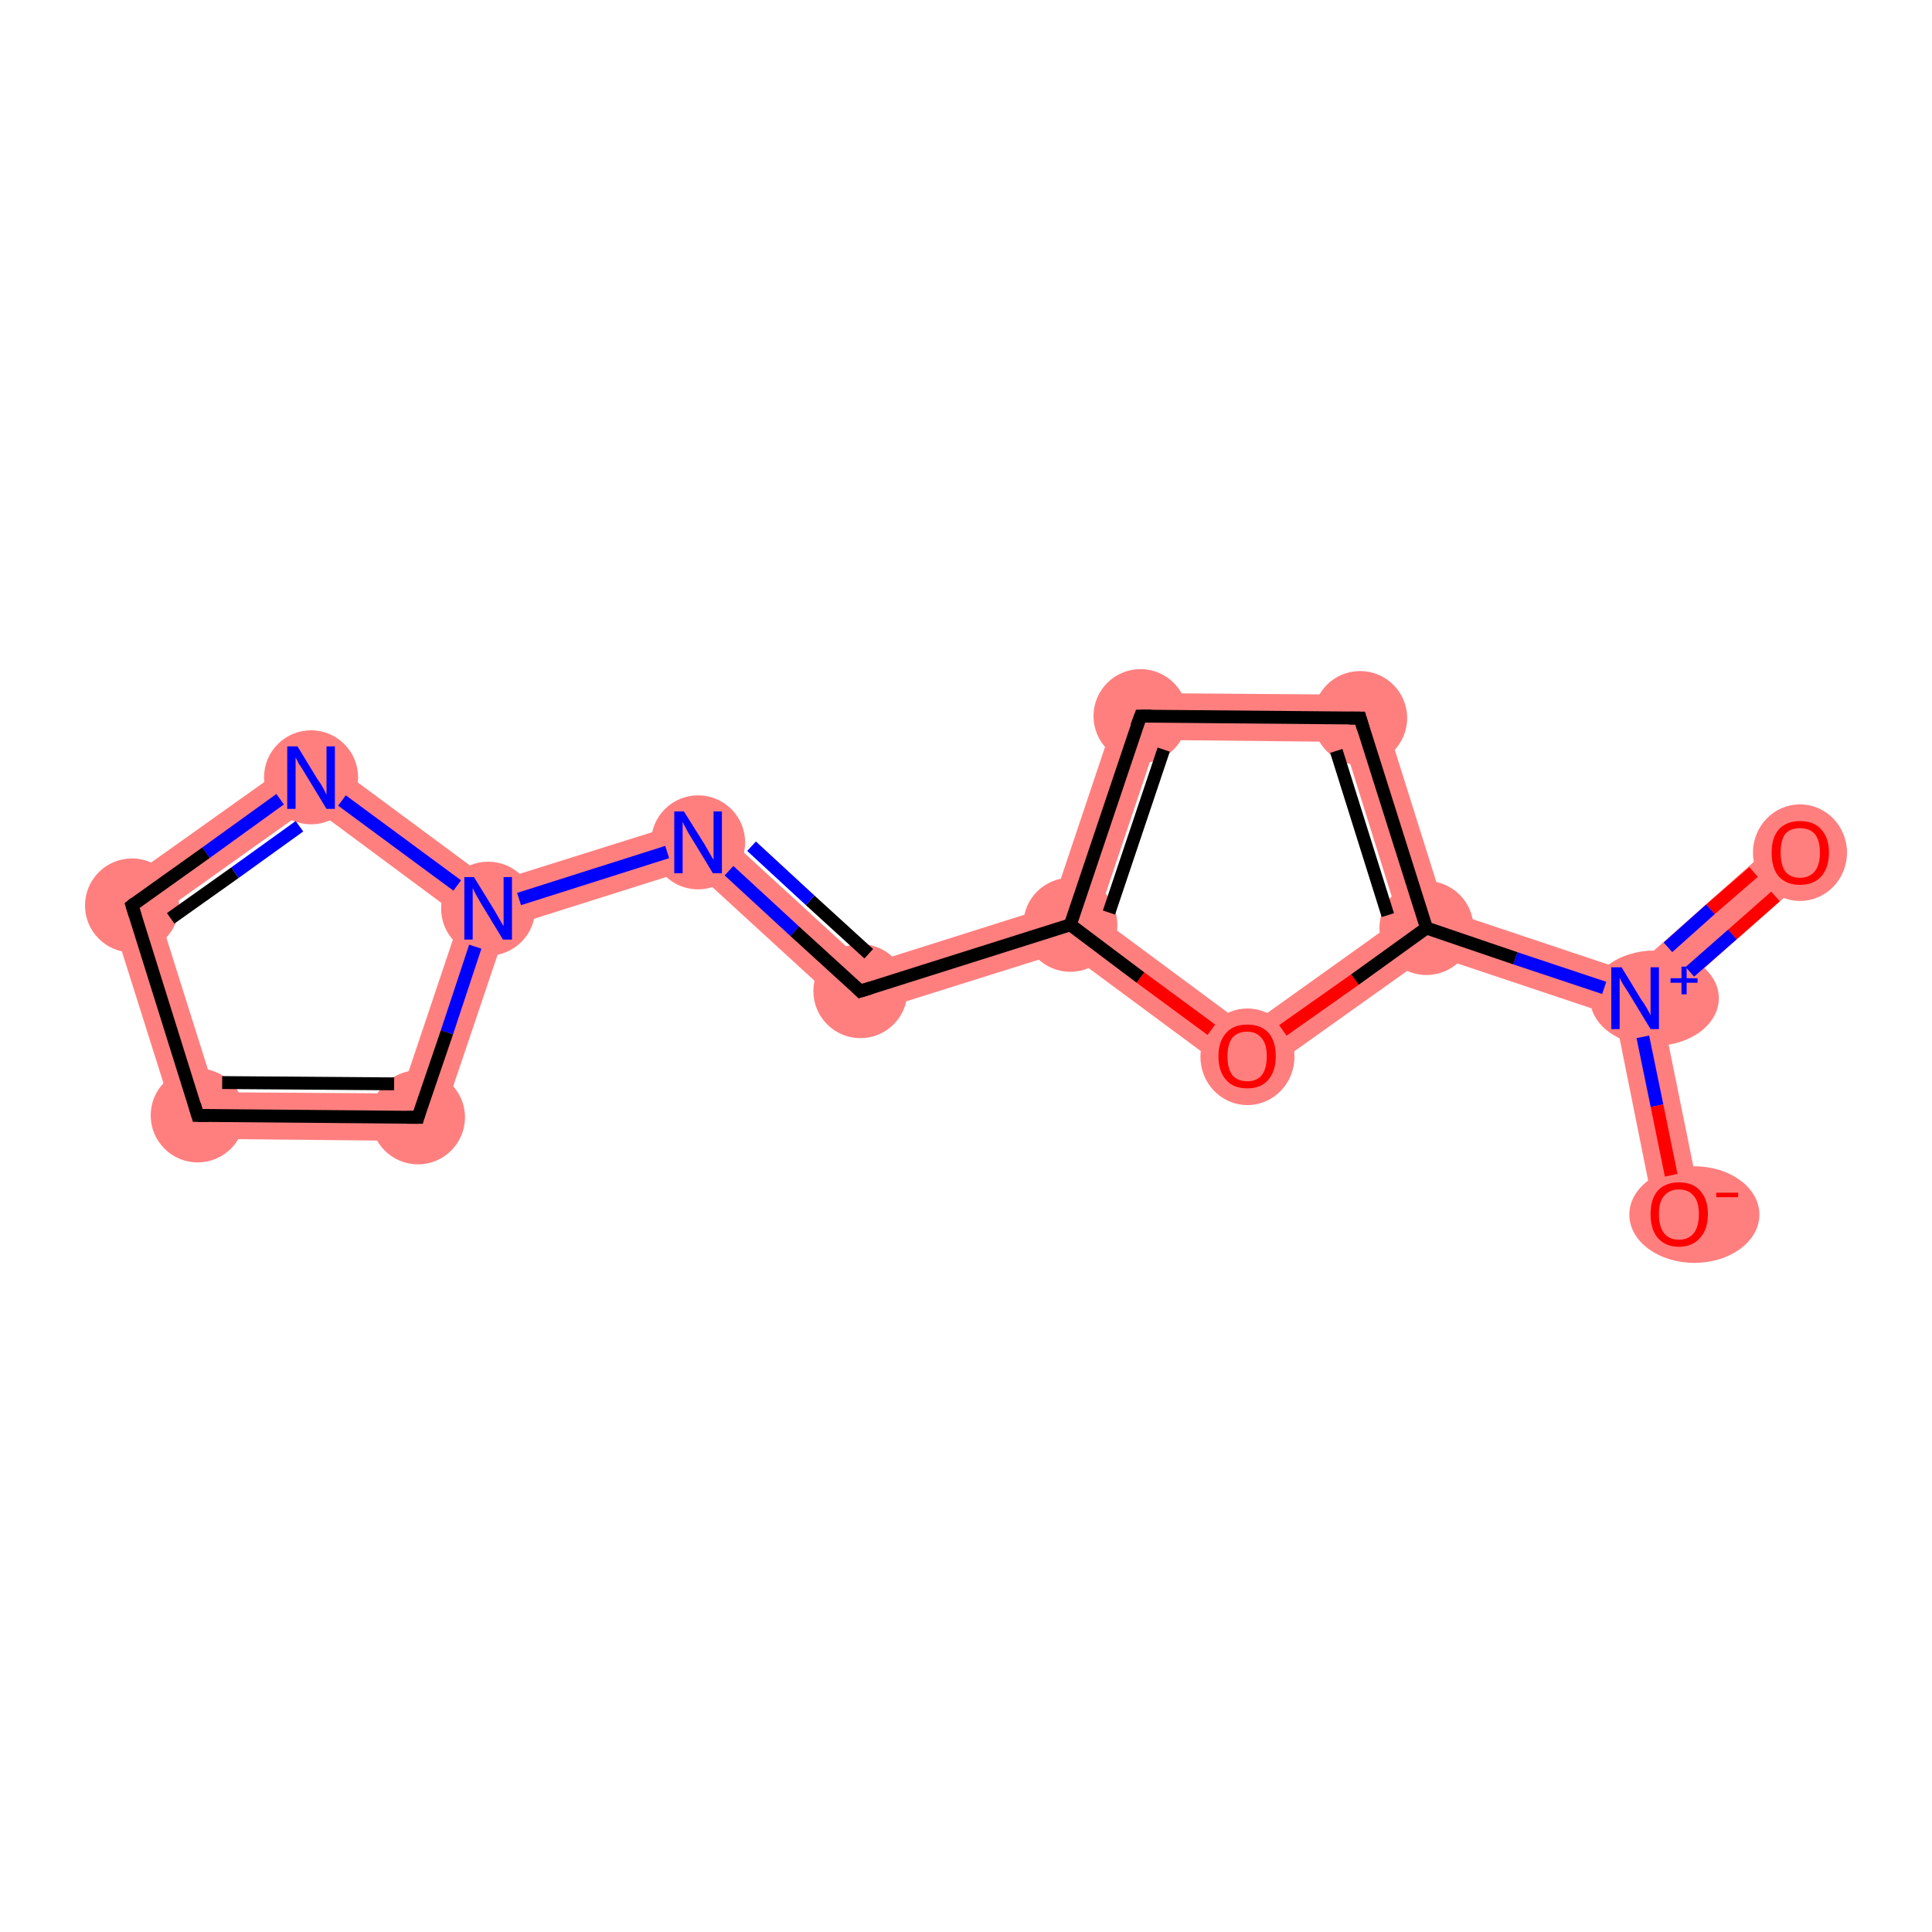 <?xml version='1.0' encoding='iso-8859-1'?>
<svg version='1.1' baseProfile='full'
              xmlns='http://www.w3.org/2000/svg'
                      xmlns:rdkit='http://www.rdkit.org/xml'
                      xmlns:xlink='http://www.w3.org/1999/xlink'
                  xml:space='preserve'
width='300px' height='300px' viewBox='0 0 300 300'>
<!-- END OF HEADER -->
<rect style='opacity:1.0;fill:#FFFFFF;stroke:none' width='300.0' height='300.0' x='0.0' y='0.0'> </rect>
<path class='bond-0 atom-0 atom-1' d='M 277.1,129.6 L 281.9,135.1 L 257.9,156.3 L 253.9,155.0 L 253.1,150.9 Z' style='fill:#FF7F7F;fill-rule:evenodd;fill-opacity:1;stroke:#FF7F7F;stroke-width:0.0px;stroke-linecap:butt;stroke-linejoin:miter;stroke-opacity:1;' />
<path class='bond-1 atom-1 atom-2' d='M 253.9,155.0 L 257.9,156.3 L 264.3,187.8 L 257.1,189.2 L 250.8,157.8 Z' style='fill:#FF7F7F;fill-rule:evenodd;fill-opacity:1;stroke:#FF7F7F;stroke-width:0.0px;stroke-linecap:butt;stroke-linejoin:miter;stroke-opacity:1;' />
<path class='bond-2 atom-1 atom-3' d='M 224.4,141.3 L 253.1,150.9 L 253.9,155.0 L 250.8,157.8 L 222.1,148.2 L 221.5,144.1 Z' style='fill:#FF7F7F;fill-rule:evenodd;fill-opacity:1;stroke:#FF7F7F;stroke-width:0.0px;stroke-linecap:butt;stroke-linejoin:miter;stroke-opacity:1;' />
<path class='bond-3 atom-3 atom-4' d='M 213.9,107.9 L 224.4,141.3 L 221.5,144.1 L 217.2,142.7 L 208.6,115.2 Z' style='fill:#FF7F7F;fill-rule:evenodd;fill-opacity:1;stroke:#FF7F7F;stroke-width:0.0px;stroke-linecap:butt;stroke-linejoin:miter;stroke-opacity:1;' />
<path class='bond-14 atom-3 atom-14' d='M 217.2,142.7 L 221.5,144.1 L 222.1,148.2 L 193.6,168.5 L 193.7,159.5 Z' style='fill:#FF7F7F;fill-rule:evenodd;fill-opacity:1;stroke:#FF7F7F;stroke-width:0.0px;stroke-linecap:butt;stroke-linejoin:miter;stroke-opacity:1;' />
<path class='bond-4 atom-4 atom-5' d='M 174.4,107.6 L 213.9,107.9 L 208.6,115.2 L 179.7,114.9 Z' style='fill:#FF7F7F;fill-rule:evenodd;fill-opacity:1;stroke:#FF7F7F;stroke-width:0.0px;stroke-linecap:butt;stroke-linejoin:miter;stroke-opacity:1;' />
<path class='bond-5 atom-5 atom-6' d='M 174.4,107.6 L 179.7,114.9 L 170.5,142.3 L 166.2,143.6 L 163.3,140.7 Z' style='fill:#FF7F7F;fill-rule:evenodd;fill-opacity:1;stroke:#FF7F7F;stroke-width:0.0px;stroke-linecap:butt;stroke-linejoin:miter;stroke-opacity:1;' />
<path class='bond-6 atom-6 atom-7' d='M 163.3,140.7 L 166.2,143.6 L 165.5,147.7 L 132.7,158.0 L 134.5,149.8 Z' style='fill:#FF7F7F;fill-rule:evenodd;fill-opacity:1;stroke:#FF7F7F;stroke-width:0.0px;stroke-linecap:butt;stroke-linejoin:miter;stroke-opacity:1;' />
<path class='bond-13 atom-6 atom-14' d='M 170.5,142.3 L 193.7,159.5 L 193.6,168.5 L 165.5,147.7 L 166.2,143.6 Z' style='fill:#FF7F7F;fill-rule:evenodd;fill-opacity:1;stroke:#FF7F7F;stroke-width:0.0px;stroke-linecap:butt;stroke-linejoin:miter;stroke-opacity:1;' />
<path class='bond-7 atom-7 atom-8' d='M 109.3,126.7 L 134.5,149.8 L 132.7,158.0 L 107.5,134.9 Z' style='fill:#FF7F7F;fill-rule:evenodd;fill-opacity:1;stroke:#FF7F7F;stroke-width:0.0px;stroke-linecap:butt;stroke-linejoin:miter;stroke-opacity:1;' />
<path class='bond-8 atom-8 atom-9' d='M 109.3,126.7 L 107.5,134.9 L 78.7,144.0 L 75.8,141.1 L 76.5,137.0 Z' style='fill:#FF7F7F;fill-rule:evenodd;fill-opacity:1;stroke:#FF7F7F;stroke-width:0.0px;stroke-linecap:butt;stroke-linejoin:miter;stroke-opacity:1;' />
<path class='bond-9 atom-9 atom-10' d='M 75.8,141.1 L 78.7,144.0 L 67.5,177.2 L 62.3,169.8 L 71.5,142.4 Z' style='fill:#FF7F7F;fill-rule:evenodd;fill-opacity:1;stroke:#FF7F7F;stroke-width:0.0px;stroke-linecap:butt;stroke-linejoin:miter;stroke-opacity:1;' />
<path class='bond-15 atom-9 atom-13' d='M 48.4,116.2 L 76.5,137.0 L 75.8,141.1 L 71.5,142.4 L 48.3,125.2 Z' style='fill:#FF7F7F;fill-rule:evenodd;fill-opacity:1;stroke:#FF7F7F;stroke-width:0.0px;stroke-linecap:butt;stroke-linejoin:miter;stroke-opacity:1;' />
<path class='bond-10 atom-10 atom-11' d='M 33.4,169.6 L 62.3,169.8 L 67.5,177.2 L 28.1,176.8 Z' style='fill:#FF7F7F;fill-rule:evenodd;fill-opacity:1;stroke:#FF7F7F;stroke-width:0.0px;stroke-linecap:butt;stroke-linejoin:miter;stroke-opacity:1;' />
<path class='bond-11 atom-11 atom-12' d='M 16.2,139.1 L 24.7,142.0 L 33.4,169.6 L 28.1,176.8 Z' style='fill:#FF7F7F;fill-rule:evenodd;fill-opacity:1;stroke:#FF7F7F;stroke-width:0.0px;stroke-linecap:butt;stroke-linejoin:miter;stroke-opacity:1;' />
<path class='bond-12 atom-12 atom-13' d='M 48.4,116.2 L 48.3,125.2 L 24.7,142.0 L 16.2,139.1 Z' style='fill:#FF7F7F;fill-rule:evenodd;fill-opacity:1;stroke:#FF7F7F;stroke-width:0.0px;stroke-linecap:butt;stroke-linejoin:miter;stroke-opacity:1;' />
<ellipse cx='279.5' cy='132.4' rx='6.8' ry='7.0' class='atom-0'  style='fill:#FF7F7F;fill-rule:evenodd;stroke:#FF7F7F;stroke-width:1.0px;stroke-linecap:butt;stroke-linejoin:miter;stroke-opacity:1' />
<ellipse cx='256.9' cy='155.0' rx='9.5' ry='6.9' class='atom-1'  style='fill:#FF7F7F;fill-rule:evenodd;stroke:#FF7F7F;stroke-width:1.0px;stroke-linecap:butt;stroke-linejoin:miter;stroke-opacity:1' />
<ellipse cx='263.1' cy='188.6' rx='9.6' ry='7.0' class='atom-2'  style='fill:#FF7F7F;fill-rule:evenodd;stroke:#FF7F7F;stroke-width:1.0px;stroke-linecap:butt;stroke-linejoin:miter;stroke-opacity:1' />
<ellipse cx='221.5' cy='144.1' rx='6.8' ry='6.8' class='atom-3'  style='fill:#FF7F7F;fill-rule:evenodd;stroke:#FF7F7F;stroke-width:1.0px;stroke-linecap:butt;stroke-linejoin:miter;stroke-opacity:1' />
<ellipse cx='211.2' cy='111.5' rx='6.8' ry='6.8' class='atom-4'  style='fill:#FF7F7F;fill-rule:evenodd;stroke:#FF7F7F;stroke-width:1.0px;stroke-linecap:butt;stroke-linejoin:miter;stroke-opacity:1' />
<ellipse cx='177.1' cy='111.2' rx='6.8' ry='6.8' class='atom-5'  style='fill:#FF7F7F;fill-rule:evenodd;stroke:#FF7F7F;stroke-width:1.0px;stroke-linecap:butt;stroke-linejoin:miter;stroke-opacity:1' />
<ellipse cx='166.2' cy='143.6' rx='6.8' ry='6.8' class='atom-6'  style='fill:#FF7F7F;fill-rule:evenodd;stroke:#FF7F7F;stroke-width:1.0px;stroke-linecap:butt;stroke-linejoin:miter;stroke-opacity:1' />
<ellipse cx='133.6' cy='153.9' rx='6.8' ry='6.8' class='atom-7'  style='fill:#FF7F7F;fill-rule:evenodd;stroke:#FF7F7F;stroke-width:1.0px;stroke-linecap:butt;stroke-linejoin:miter;stroke-opacity:1' />
<ellipse cx='108.4' cy='130.8' rx='6.8' ry='6.8' class='atom-8'  style='fill:#FF7F7F;fill-rule:evenodd;stroke:#FF7F7F;stroke-width:1.0px;stroke-linecap:butt;stroke-linejoin:miter;stroke-opacity:1' />
<ellipse cx='75.8' cy='141.1' rx='6.8' ry='6.8' class='atom-9'  style='fill:#FF7F7F;fill-rule:evenodd;stroke:#FF7F7F;stroke-width:1.0px;stroke-linecap:butt;stroke-linejoin:miter;stroke-opacity:1' />
<ellipse cx='64.9' cy='173.5' rx='6.8' ry='6.8' class='atom-10'  style='fill:#FF7F7F;fill-rule:evenodd;stroke:#FF7F7F;stroke-width:1.0px;stroke-linecap:butt;stroke-linejoin:miter;stroke-opacity:1' />
<ellipse cx='30.7' cy='173.2' rx='6.8' ry='6.8' class='atom-11'  style='fill:#FF7F7F;fill-rule:evenodd;stroke:#FF7F7F;stroke-width:1.0px;stroke-linecap:butt;stroke-linejoin:miter;stroke-opacity:1' />
<ellipse cx='20.5' cy='140.6' rx='6.8' ry='6.8' class='atom-12'  style='fill:#FF7F7F;fill-rule:evenodd;stroke:#FF7F7F;stroke-width:1.0px;stroke-linecap:butt;stroke-linejoin:miter;stroke-opacity:1' />
<ellipse cx='48.3' cy='120.7' rx='6.8' ry='6.8' class='atom-13'  style='fill:#FF7F7F;fill-rule:evenodd;stroke:#FF7F7F;stroke-width:1.0px;stroke-linecap:butt;stroke-linejoin:miter;stroke-opacity:1' />
<ellipse cx='193.7' cy='164.1' rx='6.8' ry='7.0' class='atom-14'  style='fill:#FF7F7F;fill-rule:evenodd;stroke:#FF7F7F;stroke-width:1.0px;stroke-linecap:butt;stroke-linejoin:miter;stroke-opacity:1' />
<path class='bond-0 atom-0 atom-1' d='M 275.7,139.2 L 269.0,145.1' style='fill:none;fill-rule:evenodd;stroke:#FF0000;stroke-width:2.0px;stroke-linecap:butt;stroke-linejoin:miter;stroke-opacity:1' />
<path class='bond-0 atom-0 atom-1' d='M 269.0,145.1 L 262.4,150.9' style='fill:none;fill-rule:evenodd;stroke:#0000FF;stroke-width:2.0px;stroke-linecap:butt;stroke-linejoin:miter;stroke-opacity:1' />
<path class='bond-0 atom-0 atom-1' d='M 272.3,135.4 L 265.6,141.2' style='fill:none;fill-rule:evenodd;stroke:#FF0000;stroke-width:2.0px;stroke-linecap:butt;stroke-linejoin:miter;stroke-opacity:1' />
<path class='bond-0 atom-0 atom-1' d='M 265.6,141.2 L 259.0,147.1' style='fill:none;fill-rule:evenodd;stroke:#0000FF;stroke-width:2.0px;stroke-linecap:butt;stroke-linejoin:miter;stroke-opacity:1' />
<path class='bond-1 atom-1 atom-2' d='M 255.1,161.0 L 257.3,171.7' style='fill:none;fill-rule:evenodd;stroke:#0000FF;stroke-width:2.0px;stroke-linecap:butt;stroke-linejoin:miter;stroke-opacity:1' />
<path class='bond-1 atom-1 atom-2' d='M 257.3,171.7 L 259.5,182.5' style='fill:none;fill-rule:evenodd;stroke:#FF0000;stroke-width:2.0px;stroke-linecap:butt;stroke-linejoin:miter;stroke-opacity:1' />
<path class='bond-2 atom-1 atom-3' d='M 249.1,153.4 L 235.3,148.8' style='fill:none;fill-rule:evenodd;stroke:#0000FF;stroke-width:2.0px;stroke-linecap:butt;stroke-linejoin:miter;stroke-opacity:1' />
<path class='bond-2 atom-1 atom-3' d='M 235.3,148.8 L 221.5,144.1' style='fill:none;fill-rule:evenodd;stroke:#000000;stroke-width:2.0px;stroke-linecap:butt;stroke-linejoin:miter;stroke-opacity:1' />
<path class='bond-3 atom-3 atom-4' d='M 221.5,144.1 L 211.2,111.5' style='fill:none;fill-rule:evenodd;stroke:#000000;stroke-width:2.0px;stroke-linecap:butt;stroke-linejoin:miter;stroke-opacity:1' />
<path class='bond-3 atom-3 atom-4' d='M 215.5,142.1 L 207.5,116.6' style='fill:none;fill-rule:evenodd;stroke:#000000;stroke-width:2.0px;stroke-linecap:butt;stroke-linejoin:miter;stroke-opacity:1' />
<path class='bond-4 atom-4 atom-5' d='M 211.2,111.5 L 177.1,111.2' style='fill:none;fill-rule:evenodd;stroke:#000000;stroke-width:2.0px;stroke-linecap:butt;stroke-linejoin:miter;stroke-opacity:1' />
<path class='bond-5 atom-5 atom-6' d='M 177.1,111.2 L 166.2,143.6' style='fill:none;fill-rule:evenodd;stroke:#000000;stroke-width:2.0px;stroke-linecap:butt;stroke-linejoin:miter;stroke-opacity:1' />
<path class='bond-5 atom-5 atom-6' d='M 180.7,116.4 L 172.2,141.7' style='fill:none;fill-rule:evenodd;stroke:#000000;stroke-width:2.0px;stroke-linecap:butt;stroke-linejoin:miter;stroke-opacity:1' />
<path class='bond-6 atom-6 atom-7' d='M 166.2,143.6 L 133.6,153.9' style='fill:none;fill-rule:evenodd;stroke:#000000;stroke-width:2.0px;stroke-linecap:butt;stroke-linejoin:miter;stroke-opacity:1' />
<path class='bond-7 atom-7 atom-8' d='M 133.6,153.9 L 123.4,144.6' style='fill:none;fill-rule:evenodd;stroke:#000000;stroke-width:2.0px;stroke-linecap:butt;stroke-linejoin:miter;stroke-opacity:1' />
<path class='bond-7 atom-7 atom-8' d='M 123.4,144.6 L 113.2,135.2' style='fill:none;fill-rule:evenodd;stroke:#0000FF;stroke-width:2.0px;stroke-linecap:butt;stroke-linejoin:miter;stroke-opacity:1' />
<path class='bond-7 atom-7 atom-8' d='M 134.9,148.1 L 125.8,139.8' style='fill:none;fill-rule:evenodd;stroke:#000000;stroke-width:2.0px;stroke-linecap:butt;stroke-linejoin:miter;stroke-opacity:1' />
<path class='bond-7 atom-7 atom-8' d='M 125.8,139.8 L 116.7,131.4' style='fill:none;fill-rule:evenodd;stroke:#0000FF;stroke-width:2.0px;stroke-linecap:butt;stroke-linejoin:miter;stroke-opacity:1' />
<path class='bond-8 atom-8 atom-9' d='M 103.6,132.3 L 80.6,139.6' style='fill:none;fill-rule:evenodd;stroke:#0000FF;stroke-width:2.0px;stroke-linecap:butt;stroke-linejoin:miter;stroke-opacity:1' />
<path class='bond-9 atom-9 atom-10' d='M 73.8,147.0 L 69.4,160.3' style='fill:none;fill-rule:evenodd;stroke:#0000FF;stroke-width:2.0px;stroke-linecap:butt;stroke-linejoin:miter;stroke-opacity:1' />
<path class='bond-9 atom-9 atom-10' d='M 69.4,160.3 L 64.9,173.5' style='fill:none;fill-rule:evenodd;stroke:#000000;stroke-width:2.0px;stroke-linecap:butt;stroke-linejoin:miter;stroke-opacity:1' />
<path class='bond-10 atom-10 atom-11' d='M 64.9,173.5 L 30.7,173.2' style='fill:none;fill-rule:evenodd;stroke:#000000;stroke-width:2.0px;stroke-linecap:butt;stroke-linejoin:miter;stroke-opacity:1' />
<path class='bond-10 atom-10 atom-11' d='M 61.2,168.3 L 34.5,168.1' style='fill:none;fill-rule:evenodd;stroke:#000000;stroke-width:2.0px;stroke-linecap:butt;stroke-linejoin:miter;stroke-opacity:1' />
<path class='bond-11 atom-11 atom-12' d='M 30.7,173.2 L 20.5,140.6' style='fill:none;fill-rule:evenodd;stroke:#000000;stroke-width:2.0px;stroke-linecap:butt;stroke-linejoin:miter;stroke-opacity:1' />
<path class='bond-12 atom-12 atom-13' d='M 20.5,140.6 L 32.0,132.4' style='fill:none;fill-rule:evenodd;stroke:#000000;stroke-width:2.0px;stroke-linecap:butt;stroke-linejoin:miter;stroke-opacity:1' />
<path class='bond-12 atom-12 atom-13' d='M 32.0,132.4 L 43.5,124.1' style='fill:none;fill-rule:evenodd;stroke:#0000FF;stroke-width:2.0px;stroke-linecap:butt;stroke-linejoin:miter;stroke-opacity:1' />
<path class='bond-12 atom-12 atom-13' d='M 26.5,142.6 L 36.5,135.5' style='fill:none;fill-rule:evenodd;stroke:#000000;stroke-width:2.0px;stroke-linecap:butt;stroke-linejoin:miter;stroke-opacity:1' />
<path class='bond-12 atom-12 atom-13' d='M 36.5,135.5 L 46.5,128.3' style='fill:none;fill-rule:evenodd;stroke:#0000FF;stroke-width:2.0px;stroke-linecap:butt;stroke-linejoin:miter;stroke-opacity:1' />
<path class='bond-13 atom-6 atom-14' d='M 166.2,143.6 L 177.1,151.8' style='fill:none;fill-rule:evenodd;stroke:#000000;stroke-width:2.0px;stroke-linecap:butt;stroke-linejoin:miter;stroke-opacity:1' />
<path class='bond-13 atom-6 atom-14' d='M 177.1,151.8 L 188.1,159.9' style='fill:none;fill-rule:evenodd;stroke:#FF0000;stroke-width:2.0px;stroke-linecap:butt;stroke-linejoin:miter;stroke-opacity:1' />
<path class='bond-14 atom-14 atom-3' d='M 199.2,160.0 L 210.4,152.1' style='fill:none;fill-rule:evenodd;stroke:#FF0000;stroke-width:2.0px;stroke-linecap:butt;stroke-linejoin:miter;stroke-opacity:1' />
<path class='bond-14 atom-14 atom-3' d='M 210.4,152.1 L 221.5,144.1' style='fill:none;fill-rule:evenodd;stroke:#000000;stroke-width:2.0px;stroke-linecap:butt;stroke-linejoin:miter;stroke-opacity:1' />
<path class='bond-15 atom-13 atom-9' d='M 53.1,124.3 L 71.0,137.5' style='fill:none;fill-rule:evenodd;stroke:#0000FF;stroke-width:2.0px;stroke-linecap:butt;stroke-linejoin:miter;stroke-opacity:1' />
<path d='M 211.7,113.2 L 211.2,111.5 L 209.5,111.5' style='fill:none;stroke:#000000;stroke-width:2.0px;stroke-linecap:butt;stroke-linejoin:miter;stroke-opacity:1;' />
<path d='M 178.8,111.2 L 177.1,111.2 L 176.5,112.8' style='fill:none;stroke:#000000;stroke-width:2.0px;stroke-linecap:butt;stroke-linejoin:miter;stroke-opacity:1;' />
<path d='M 135.2,153.4 L 133.6,153.9 L 133.1,153.4' style='fill:none;stroke:#000000;stroke-width:2.0px;stroke-linecap:butt;stroke-linejoin:miter;stroke-opacity:1;' />
<path d='M 65.1,172.8 L 64.9,173.5 L 63.2,173.5' style='fill:none;stroke:#000000;stroke-width:2.0px;stroke-linecap:butt;stroke-linejoin:miter;stroke-opacity:1;' />
<path d='M 32.4,173.2 L 30.7,173.2 L 30.2,171.5' style='fill:none;stroke:#000000;stroke-width:2.0px;stroke-linecap:butt;stroke-linejoin:miter;stroke-opacity:1;' />
<path d='M 21.0,142.2 L 20.5,140.6 L 21.0,140.2' style='fill:none;stroke:#000000;stroke-width:2.0px;stroke-linecap:butt;stroke-linejoin:miter;stroke-opacity:1;' />
<path class='atom-0' d='M 275.1 132.4
Q 275.1 130.1, 276.2 128.8
Q 277.4 127.5, 279.5 127.5
Q 281.7 127.5, 282.8 128.8
Q 284.0 130.1, 284.0 132.4
Q 284.0 134.7, 282.8 136.1
Q 281.6 137.4, 279.5 137.4
Q 277.4 137.4, 276.2 136.1
Q 275.1 134.8, 275.1 132.4
M 279.5 136.3
Q 281.0 136.3, 281.8 135.3
Q 282.6 134.3, 282.6 132.4
Q 282.6 130.5, 281.8 129.5
Q 281.0 128.6, 279.5 128.6
Q 278.0 128.6, 277.2 129.5
Q 276.5 130.5, 276.5 132.4
Q 276.5 134.3, 277.2 135.3
Q 278.0 136.3, 279.5 136.3
' fill='#FF0000'/>
<path class='atom-1' d='M 251.8 150.2
L 254.9 155.3
Q 255.3 155.8, 255.8 156.7
Q 256.3 157.6, 256.3 157.7
L 256.3 150.2
L 257.6 150.2
L 257.6 159.8
L 256.3 159.8
L 252.9 154.2
Q 252.5 153.6, 252.0 152.8
Q 251.6 152.1, 251.5 151.8
L 251.5 159.8
L 250.2 159.8
L 250.2 150.2
L 251.8 150.2
' fill='#0000FF'/>
<path class='atom-1' d='M 259.4 151.9
L 261.1 151.9
L 261.1 150.1
L 261.9 150.1
L 261.9 151.9
L 263.6 151.9
L 263.6 152.6
L 261.9 152.6
L 261.9 154.4
L 261.1 154.4
L 261.1 152.6
L 259.4 152.6
L 259.4 151.9
' fill='#0000FF'/>
<path class='atom-2' d='M 256.3 188.5
Q 256.3 186.2, 257.4 184.9
Q 258.6 183.6, 260.7 183.6
Q 262.9 183.6, 264.0 184.9
Q 265.2 186.2, 265.2 188.5
Q 265.2 190.9, 264.0 192.2
Q 262.8 193.6, 260.7 193.6
Q 258.6 193.6, 257.4 192.2
Q 256.3 190.9, 256.3 188.5
M 260.7 192.5
Q 262.2 192.5, 263.0 191.5
Q 263.8 190.5, 263.8 188.5
Q 263.8 186.6, 263.0 185.7
Q 262.2 184.7, 260.7 184.7
Q 259.2 184.7, 258.4 185.7
Q 257.6 186.6, 257.6 188.5
Q 257.6 190.5, 258.4 191.5
Q 259.2 192.5, 260.7 192.5
' fill='#FF0000'/>
<path class='atom-2' d='M 266.5 185.2
L 269.9 185.2
L 269.9 185.9
L 266.5 185.9
L 266.5 185.2
' fill='#FF0000'/>
<path class='atom-8' d='M 106.2 126.0
L 109.4 131.1
Q 109.7 131.6, 110.2 132.5
Q 110.7 133.4, 110.8 133.5
L 110.8 126.0
L 112.1 126.0
L 112.1 135.6
L 110.7 135.6
L 107.3 130.0
Q 106.9 129.4, 106.5 128.6
Q 106.1 127.9, 106.0 127.6
L 106.0 135.6
L 104.7 135.6
L 104.7 126.0
L 106.2 126.0
' fill='#0000FF'/>
<path class='atom-9' d='M 73.6 136.2
L 76.8 141.4
Q 77.1 141.9, 77.6 142.8
Q 78.1 143.7, 78.2 143.8
L 78.2 136.2
L 79.5 136.2
L 79.5 145.9
L 78.1 145.9
L 74.7 140.3
Q 74.3 139.6, 73.9 138.9
Q 73.5 138.1, 73.4 137.9
L 73.4 145.9
L 72.1 145.9
L 72.1 136.2
L 73.6 136.2
' fill='#0000FF'/>
<path class='atom-13' d='M 46.2 115.9
L 49.3 121.0
Q 49.7 121.5, 50.2 122.4
Q 50.7 123.4, 50.7 123.4
L 50.7 115.9
L 52.0 115.9
L 52.0 125.6
L 50.7 125.6
L 47.3 120.0
Q 46.9 119.3, 46.4 118.6
Q 46.0 117.8, 45.9 117.6
L 45.9 125.6
L 44.6 125.6
L 44.6 115.9
L 46.2 115.9
' fill='#0000FF'/>
<path class='atom-14' d='M 189.2 164.0
Q 189.2 161.7, 190.4 160.4
Q 191.5 159.1, 193.7 159.1
Q 195.8 159.1, 197.0 160.4
Q 198.1 161.7, 198.1 164.0
Q 198.1 166.4, 196.9 167.7
Q 195.8 169.0, 193.7 169.0
Q 191.5 169.0, 190.4 167.7
Q 189.2 166.4, 189.2 164.0
M 193.7 167.9
Q 195.1 167.9, 195.9 167.0
Q 196.7 166.0, 196.7 164.0
Q 196.7 162.1, 195.9 161.2
Q 195.1 160.2, 193.7 160.2
Q 192.2 160.2, 191.4 161.1
Q 190.6 162.1, 190.6 164.0
Q 190.6 166.0, 191.4 167.0
Q 192.2 167.9, 193.7 167.9
' fill='#FF0000'/>
</svg>
